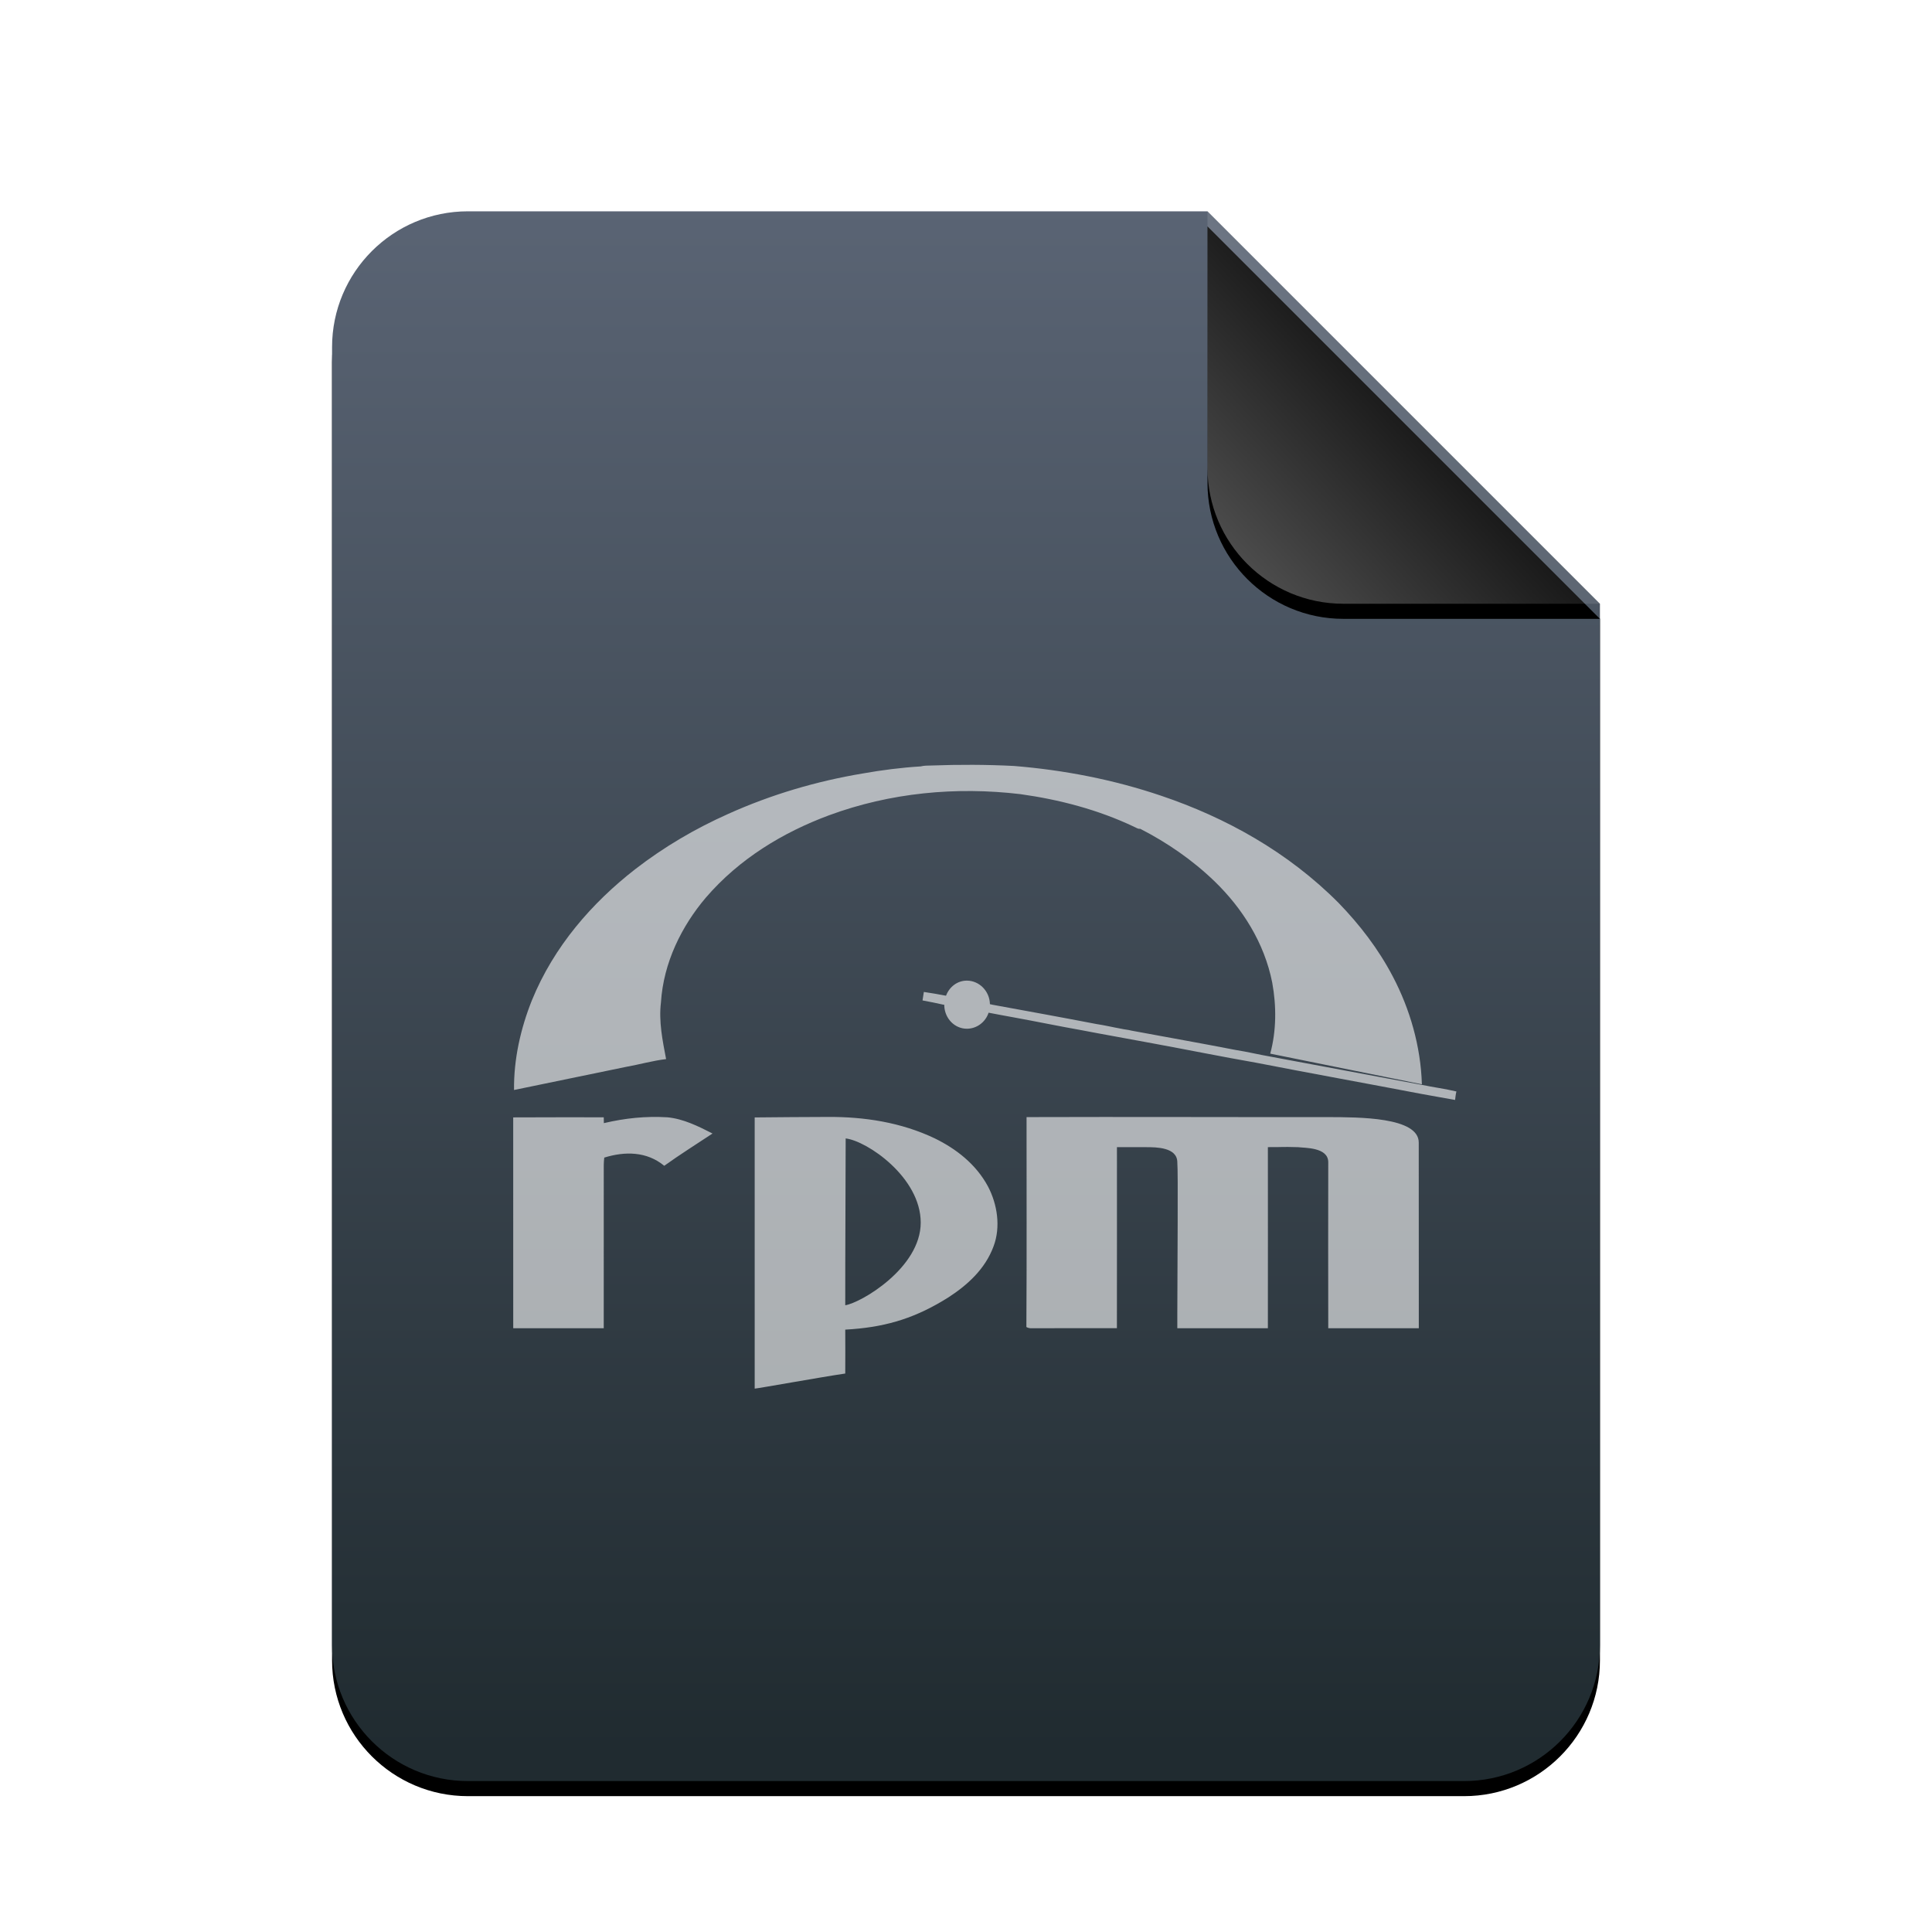 <svg xmlns="http://www.w3.org/2000/svg" xmlns:xlink="http://www.w3.org/1999/xlink" width="256" height="256" viewBox="0 0 256 256">
  <defs>
    <linearGradient id="rpm-c" x1="50%" x2="50%" y1="0%" y2="97.687%">
      <stop offset="0%" stop-color="#5A6474"/>
      <stop offset="100%" stop-color="#202B30"/>
    </linearGradient>
    <path id="rpm-b" d="M168,190 C168,199.941 159.941,208 150,208 L18,208 C8.059,208 1.21743675e-15,199.941 0,190 L0,18 C-1.21743675e-15,8.059 8.059,1.82615513e-15 18,0 L116,0 L168,52 L168,190 Z"/>
    <filter id="rpm-a" width="113.7%" height="111.1%" x="-6.8%" y="-4.6%" filterUnits="objectBoundingBox">
      <feOffset dy="2" in="SourceAlpha" result="shadowOffsetOuter1"/>
      <feGaussianBlur in="shadowOffsetOuter1" result="shadowBlurOuter1" stdDeviation="3.5"/>
      <feColorMatrix in="shadowBlurOuter1" values="0 0 0 0 0.362   0 0 0 0 0.419   0 0 0 0 0.451  0 0 0 0.2 0"/>
    </filter>
    <linearGradient id="rpm-f" x1="50%" x2="7.994%" y1="50%" y2="88.893%">
      <stop offset="0%" stop-color="#FFF" stop-opacity=".1"/>
      <stop offset="100%" stop-color="#FFF" stop-opacity=".3"/>
    </linearGradient>
    <path id="rpm-e" d="M116,0 L168,52 L134,52 C124.059,52 116,43.941 116,34 L116,0 L116,0 Z"/>
    <filter id="rpm-d" width="144.2%" height="144.2%" x="-22.1%" y="-18.3%" filterUnits="objectBoundingBox">
      <feOffset dy="2" in="SourceAlpha" result="shadowOffsetOuter1"/>
      <feGaussianBlur in="shadowOffsetOuter1" result="shadowBlurOuter1" stdDeviation="3.5"/>
      <feComposite in="shadowBlurOuter1" in2="SourceAlpha" operator="out" result="shadowBlurOuter1"/>
      <feColorMatrix in="shadowBlurOuter1" values="0 0 0 0 0   0 0 0 0 0   0 0 0 0 0  0 0 0 0.05 0"/>
    </filter>
  </defs>
  <g fill="none" fill-rule="evenodd">
    <g transform="translate(44 28)">
      <use fill="#000" filter="url(#rpm-a)" xlink:href="#rpm-b"/>
      <use fill="url(#rpm-c)" xlink:href="#rpm-b"/>
      <use fill="#000" filter="url(#rpm-d)" xlink:href="#rpm-e"/>
      <use fill="url(#rpm-f)" xlink:href="#rpm-e"/>
    </g>
    <path fill="#FFF" fill-opacity=".6" d="M123.87,150.845 C126.644,152.2 129.321,154.228 130.93,157.243 C132.151,159.585 132.617,162.566 131.658,165.128 C130.533,168.202 128.117,170.321 125.663,171.914 C121.467,174.553 117.707,175.746 112.953,176.119 C112.65,176.139 112.301,176.169 112,176.183 C111.999,178.116 112.024,180.067 112,182 C108.852,182.459 100.548,183.962 100,184 C100.007,172.022 100.003,160.043 100,148.066 C103.243,148.034 106.45,148.009 109.694,148.001 C114.5,147.969 119.403,148.712 123.87,150.845 Z M176,148.022 C180.006,148.039 187.991,148 187.991,151.394 L187.991,151.615 C187.993,153.593 188.002,168.357 188,176 C184.015,175.999 179.985,175.996 176,176 C175.999,167.862 175.976,162.138 176,154 C176,152 172.899,152.123 172,152.006 C169.542,151.939 170.458,152.007 168,152 C168.001,160.398 168.013,167.602 168,176 C164.009,175.996 159.99,175.999 156,175.995 L156,174.032 C156.011,166.896 156.118,155.34 156,154.006 C155.995,152.006 153.163,152.013 151.959,152.006 C149.822,152.003 150.137,152.004 148,152 C147.989,160.401 148.02,167.593 147.996,175.994 C144.238,175.989 140.481,175.986 136.724,175.995 C136.465,176.017 136.224,175.964 136,175.837 C136.062,166.566 136.015,157.293 136.024,148.022 C149.714,147.978 162.309,148.036 176,148.022 Z M88.451,148.049 C90.571,148.257 92.518,149.23 94.413,150.196 C92.276,151.612 90.102,152.976 88.016,154.474 C85.692,152.551 82.78,152.547 80.069,153.388 C80.036,153.699 80.004,154.01 80.001,154.325 C80.002,161.549 80.004,168.773 80,175.997 C76.084,175.995 71.922,176.003 68.006,175.997 C67.998,166.736 68.013,157.322 68.002,148.061 C71.92,148.033 76.083,148.053 80.001,148.047 C80.005,148.202 80.01,148.666 80.014,148.821 C82.861,148.157 85.54,147.877 88.451,148.049 Z M112.056,150.848 C112.047,158.204 111.993,165.596 112,172.952 C114.094,172.63 122,168 122,162 C122,156 114.889,151.176 112.056,150.848 Z M128.115,129.938 C129.754,129.938 131.137,131.327 131.17,133.062 C131.268,133.08 131.374,133.087 131.464,133.125 C136.063,133.965 140.68,134.803 145.272,135.688 C146.375,135.851 147.463,136.116 148.562,136.312 C149.011,136.42 149.466,136.438 149.913,136.562 C154.509,137.419 159.133,138.23 163.721,139.125 C165.264,139.365 166.765,139.733 168.304,140 C175.003,141.25 181.7,142.504 188.399,143.75 C189.928,144.066 191.461,144.268 192.982,144.625 C192.889,144.994 192.853,145.371 192.806,145.75 C191.297,145.499 189.79,145.194 188.282,144.938 C180.994,143.545 173.707,142.231 166.424,140.812 C161.87,140.016 157.283,139.084 152.734,138.25 C149.579,137.654 146.427,137.11 143.274,136.5 C140.279,135.971 137.335,135.354 134.343,134.812 C133.232,134.62 132.103,134.392 130.994,134.188 C130.585,135.437 129.428,136.312 128.115,136.312 C126.512,136.312 125.211,134.987 125.123,133.306 L125.118,133.125 L125,133.125 C124.083,132.916 123.163,132.731 122.239,132.562 C122.291,132.174 122.349,131.823 122.415,131.438 C123.394,131.579 124.381,131.755 125.353,131.938 C125.797,130.762 126.851,129.938 128.115,129.938 Z M134.372,101.495 C140.966,102.033 147.528,103.296 153.863,105.442 C162.404,108.325 170.653,112.878 177.391,119.663 C180.146,122.507 182.638,125.724 184.552,129.384 C186.818,133.691 188.254,138.624 188.408,143.677 C181.709,142.327 175.011,140.966 168.312,139.612 C169.137,136.59 169.144,133.299 168.579,130.215 C167.533,124.885 164.568,120.309 160.992,116.835 C158.011,113.943 154.61,111.626 151.08,109.816 C150.806,109.874 150.566,109.674 150.322,109.574 C145.495,107.278 140.357,105.946 135.186,105.225 C126.68,104.221 117.972,105.027 109.812,108.044 C103.804,110.284 98.003,113.737 93.523,118.945 C90.348,122.687 87.91,127.528 87.579,132.832 C87.271,135.36 87.796,137.883 88.261,140.336 C86.487,140.545 84.749,141.046 82.987,141.359 C78.029,142.384 73.072,143.415 68.112,144.43 C68.064,140.333 68.991,136.279 70.468,132.572 C73.404,125.354 78.497,119.587 84.171,115.172 C88.007,112.203 92.155,109.781 96.462,107.86 C102.201,105.274 108.214,103.507 114.309,102.491 C116.857,102.039 119.427,101.709 122.003,101.553 C122.461,101.427 122.934,101.453 123.402,101.434 C127.057,101.299 130.718,101.306 134.372,101.495 Z"/>
  </g>
</svg>
